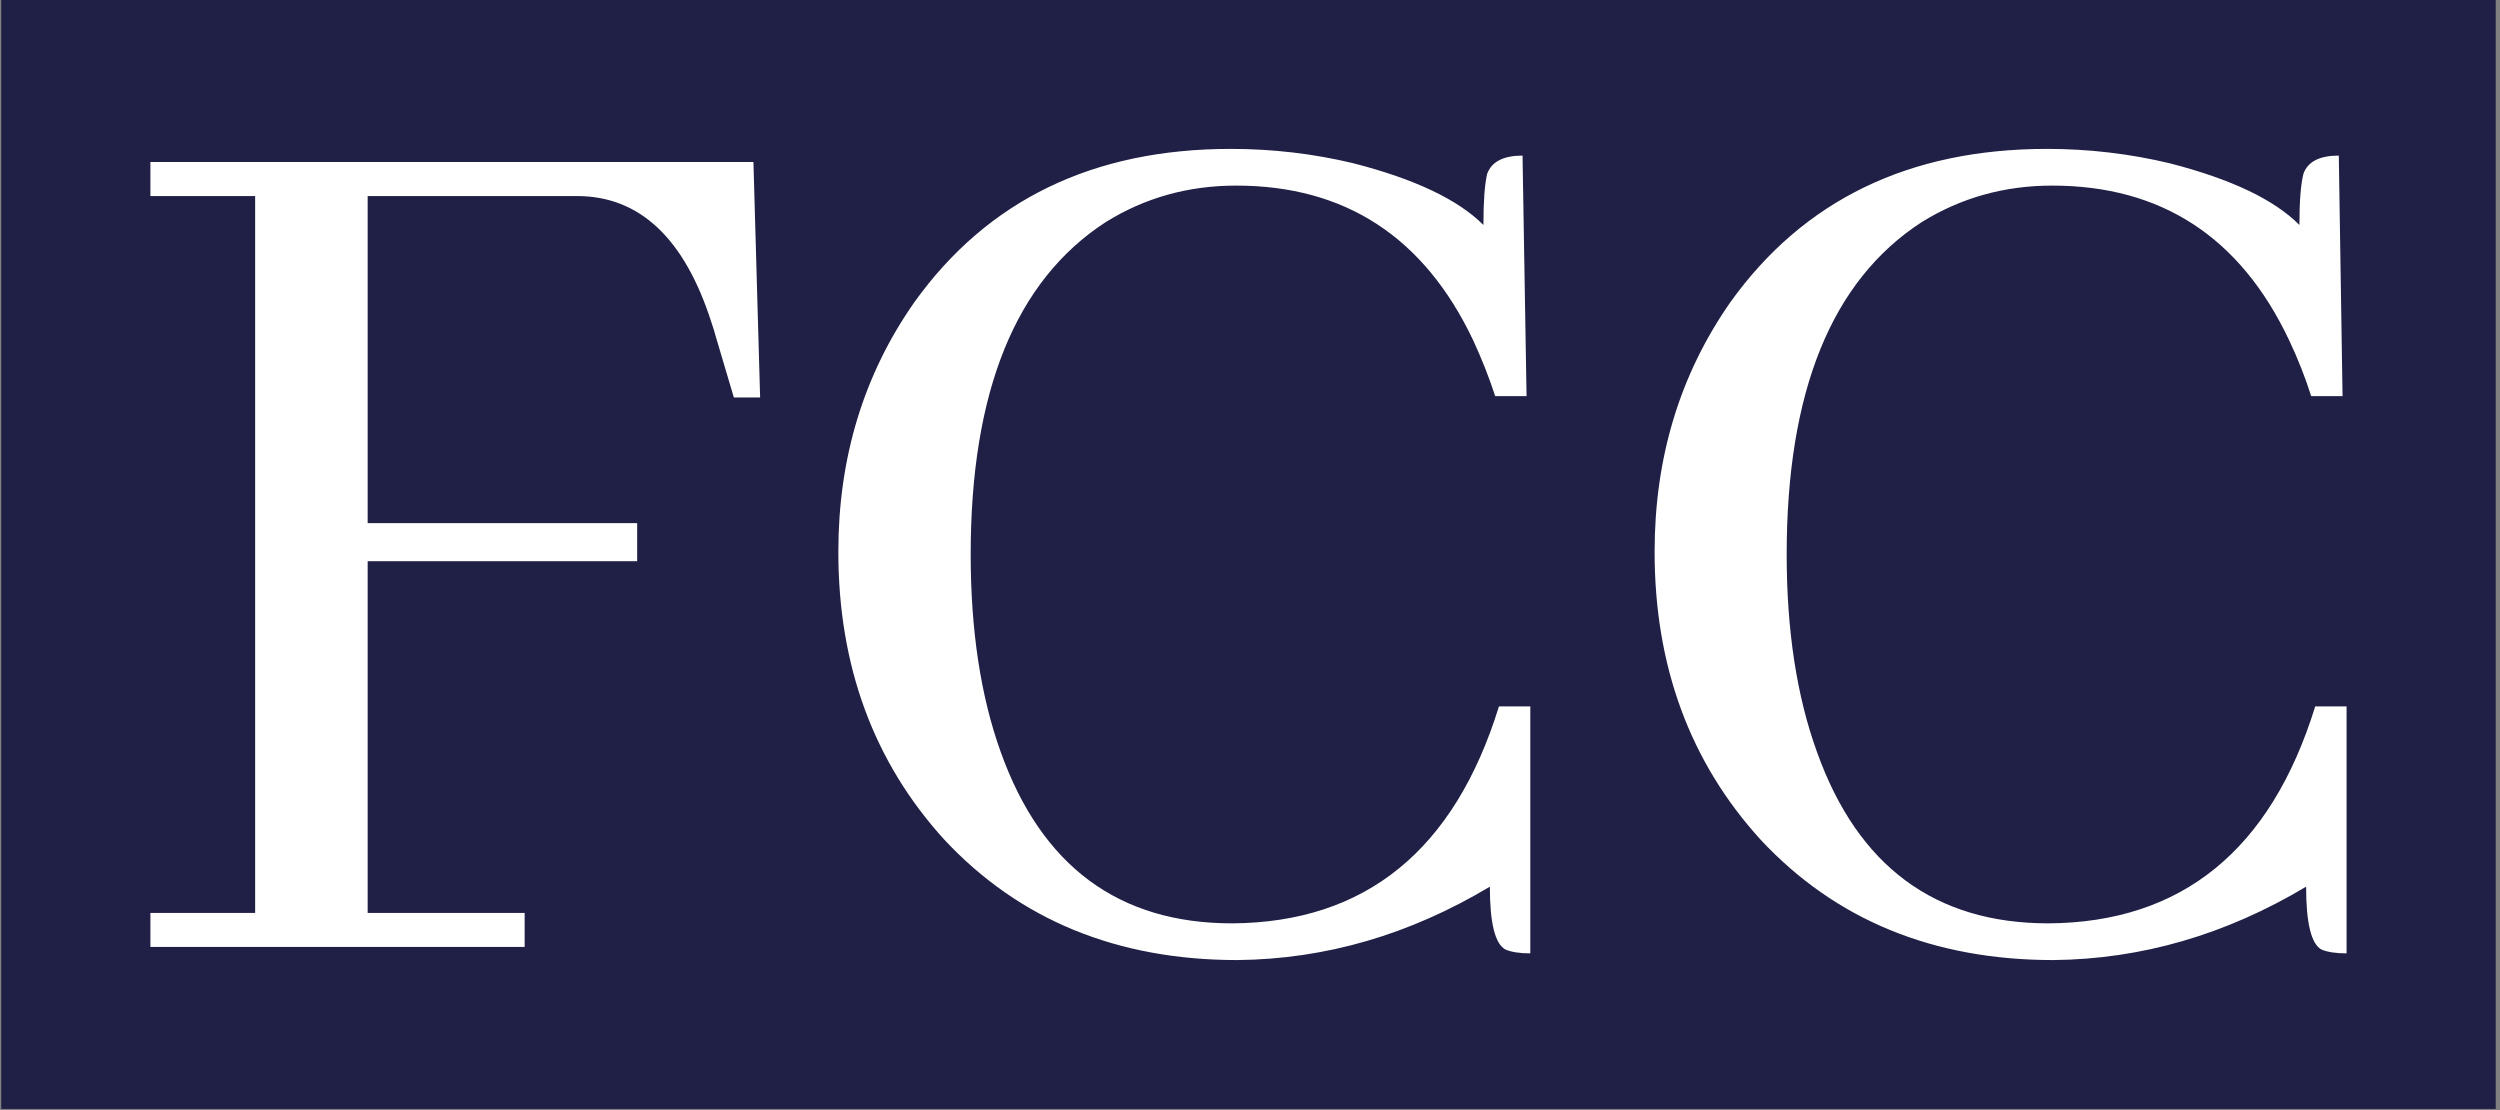 <svg xmlns="http://www.w3.org/2000/svg" version="1.1" xmlns:xlink="http://www.w3.org/1999/xlink" xmlns:svgjs="http://svgjs.dev/svgjs" width="2000" height="888" viewBox="0 0 2000 888"><rect x="0" y="0" width="2000" height="888" fill="#808080" stroke="none"/><g transform="matrix(1,0,0,1,-1.212,-0.422)"><svg viewBox="0 0 396 176" data-background-color="#ffffff" preserveAspectRatio="xMidYMid meet" height="888" width="2000" xmlns="http://www.w3.org/2000/svg" xmlns:xlink="http://www.w3.org/1999/xlink"><g id="tight-bounds" transform="matrix(1,0,0,1,0.24,0.084)"><svg viewBox="0 0 395.52 175.833" height="175.833" width="395.52"><g><svg viewBox="0 0 395.52 175.833" height="175.833" width="395.52"><g><svg viewBox="0 0 395.52 175.833" height="175.833" width="395.52"><g id="textblocktransform"><svg viewBox="0 0 395.52 175.833" height="175.833" width="395.52" id="textblock"><g><svg viewBox="0 0 395.52 175.833" height="175.833" width="395.52"><rect width="395.52" height="175.833" x="0" y="0" opacity="1" fill="#202046" data-fill-palette-color="tertiary"></rect><g transform="matrix(1,0,0,1,23.608,23.608)"><svg width="348.305" viewBox="1.95 -29.79 81.98 30.28" height="128.618" data-palette-color="#ffffff"><path d="M1.95 0L15.92 0 15.92-1.27 10.06-1.27 10.06-14.4 20.12-14.4 20.12-15.82 10.06-15.82 10.06-28.03 17.87-28.03Q21.39-28.03 22.9-23.29L22.9-23.29Q23-23 23.05-22.8L23.05-22.8 23.73-20.51 24.71-20.51 24.46-29.3 1.95-29.3 1.95-28.03 5.86-28.03 5.86-1.27 1.95-1.27 1.95 0ZM51.95-2.25L51.95-2.25Q51.95-0.2 52.54 0.1L52.54 0.1Q52.88 0.24 53.46 0.24L53.46 0.24 53.46-8.98 52.29-8.98Q49.8-0.93 42.33-0.88L42.33-0.88Q35.98-0.88 33.69-7.28L33.69-7.28Q32.57-10.4 32.57-14.65L32.57-14.65Q32.57-23.78 37.6-27.05L37.6-27.05Q39.79-28.42 42.48-28.42L42.48-28.42Q48.58-28.42 51.32-22.66L51.32-22.66Q51.8-21.63 52.15-20.56L52.15-20.56 53.32-20.56 53.17-29.54Q52.1-29.54 51.85-28.86L51.85-28.86Q51.71-28.27 51.71-26.95L51.71-26.95Q50.29-28.37 46.87-29.25L46.87-29.25Q44.63-29.79 42.28-29.79L42.28-29.79Q34.57-29.79 30.47-24.07L30.47-24.07Q27.63-20.02 27.63-14.75L27.63-14.75Q27.63-8.35 31.59-4L31.59-4Q35.79 0.49 42.53 0.49L42.53 0.49Q47.46 0.44 51.95-2.25ZM82.42-2.25L82.42-2.25Q82.42-0.2 83 0.1L83 0.1Q83.34 0.24 83.93 0.24L83.93 0.24 83.93-8.98 82.76-8.98Q80.27-0.93 72.8-0.88L72.8-0.88Q66.45-0.88 64.16-7.28L64.16-7.28Q63.03-10.4 63.03-14.65L63.03-14.65Q63.03-23.78 68.06-27.05L68.06-27.05Q70.26-28.42 72.94-28.42L72.94-28.42Q79.05-28.42 81.78-22.66L81.78-22.66Q82.27-21.63 82.61-20.56L82.61-20.56 83.78-20.56 83.64-29.54Q82.56-29.54 82.32-28.86L82.32-28.86Q82.17-28.27 82.17-26.95L82.17-26.95Q80.76-28.37 77.34-29.25L77.34-29.25Q75.09-29.79 72.75-29.79L72.75-29.79Q65.03-29.79 60.93-24.07L60.93-24.07Q58.1-20.02 58.1-14.75L58.1-14.75Q58.1-8.35 62.06-4L62.06-4Q66.25 0.49 72.99 0.49L72.99 0.49Q77.92 0.44 82.42-2.25Z" opacity="1" transform="matrix(1,0,0,1,0,0)" fill="#ffffff" class="wordmark-text-0" data-fill-palette-color="quaternary" id="text-0"></path></svg></g></svg></g></svg></g></svg></g></svg></g><defs></defs></svg><rect width="395.52" height="175.833" fill="none" stroke="none" visibility="hidden"></rect></g></svg></g></svg>